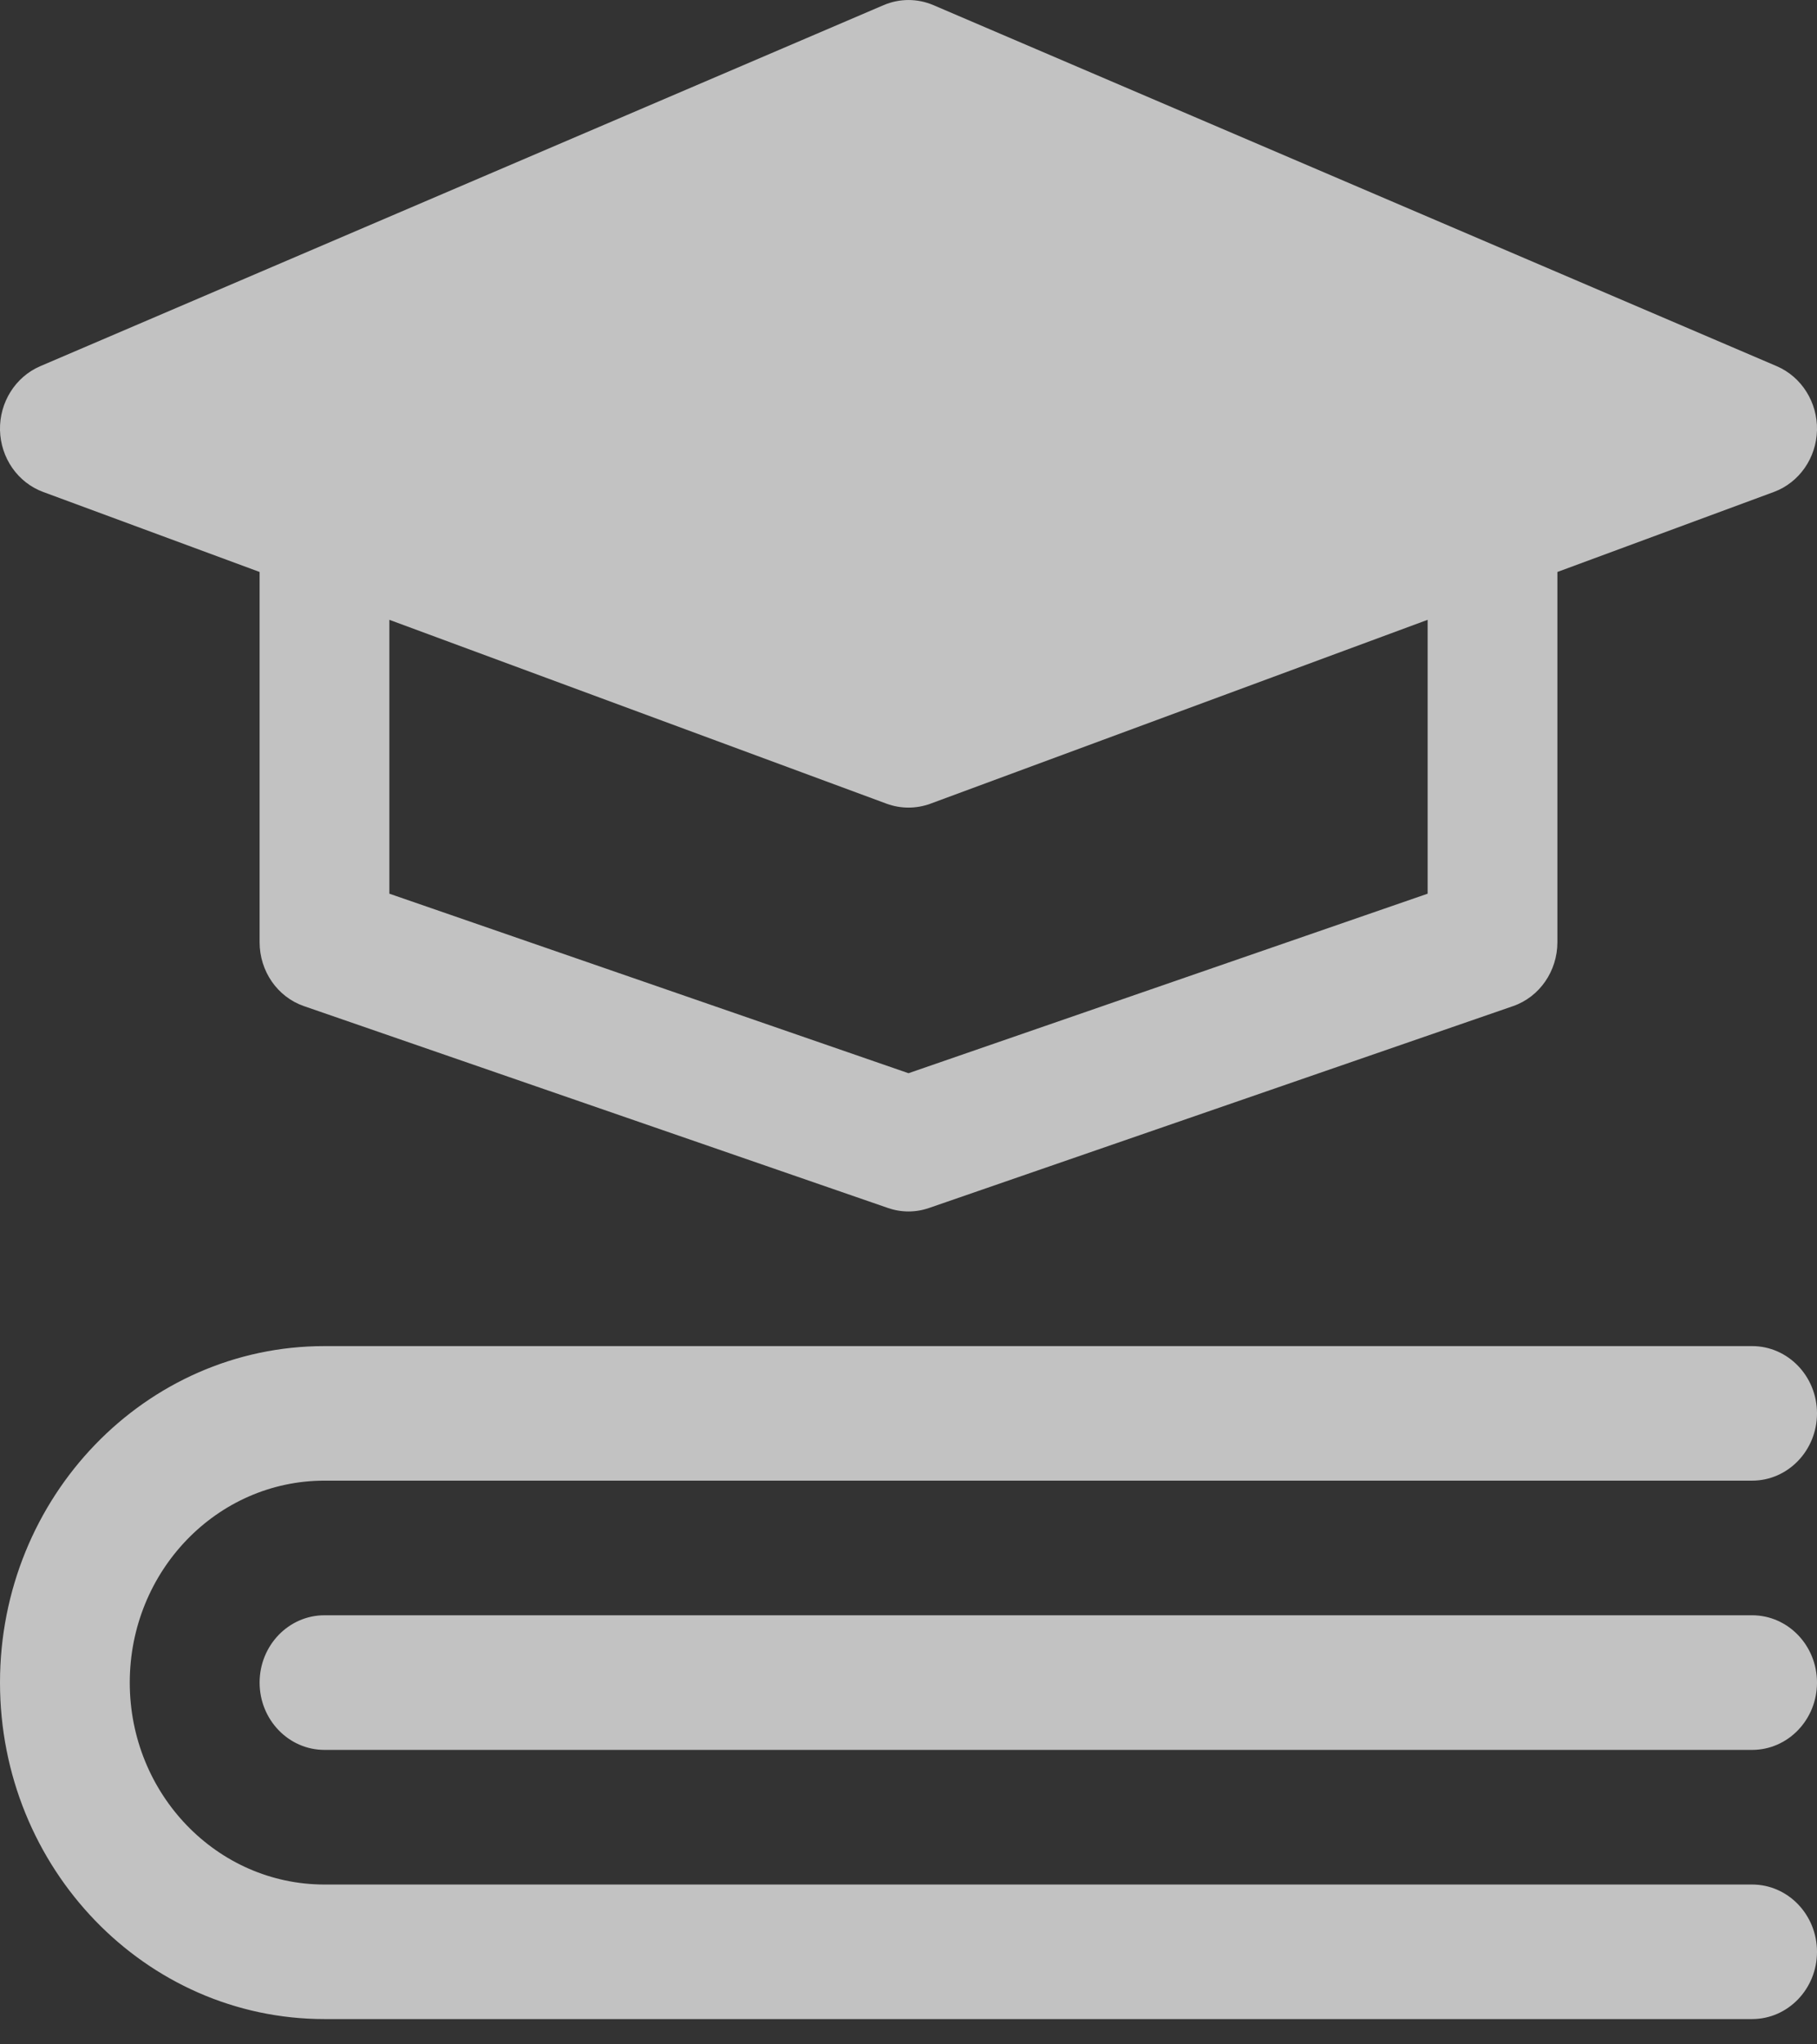 <svg width="24" height="27" viewBox="0 0 24 27" fill="none" xmlns="http://www.w3.org/2000/svg">
<rect x="0" y="0" width="24" height="27" fill="#333333" stroke="none"/>
<path fill-rule="evenodd" clip-rule="evenodd" d="M23.143 24.889H4.286C2.866 24.889 1.714 23.694 1.714 22.222C1.714 20.75 2.866 19.555 4.286 19.555H23.143C23.616 19.555 24 19.157 24 18.666C24 18.176 23.616 17.778 23.143 17.778H4.286C1.92 17.778 0 19.769 0 22.222C0 24.675 1.92 26.666 4.286 26.666H23.143C23.616 26.666 24 26.268 24 25.778C24 25.287 23.616 24.889 23.143 24.889ZM23.143 21.333H4.286C3.813 21.333 3.429 21.731 3.429 22.222C3.429 22.713 3.813 23.111 4.286 23.111H23.143C23.616 23.111 24 22.713 24 22.222C24 21.731 23.616 21.333 23.143 21.333ZM3.429 7.554V12.444C3.429 12.826 3.664 13.167 4.015 13.288L11.729 15.954C11.905 16.015 12.095 16.015 12.271 15.954L19.985 13.288C20.335 13.167 20.571 12.826 20.571 12.444V7.554L23.431 6.497C23.765 6.373 23.991 6.049 24 5.681C24.008 5.314 23.797 4.978 23.47 4.837L12.327 0.067C12.117 -0.022 11.883 -0.022 11.673 0.067L0.53 4.837C0.203 4.978 -0.008 5.314 0 5.681C0.009 6.049 0.235 6.373 0.569 6.497L3.429 7.554ZM18.857 8.186L12.288 10.615C12.102 10.683 11.898 10.683 11.712 10.615L5.143 8.186V11.803L12 14.174L18.857 11.803V8.186Z" fill="#ffffff" fill-opacity="0.7"/>
</svg>
